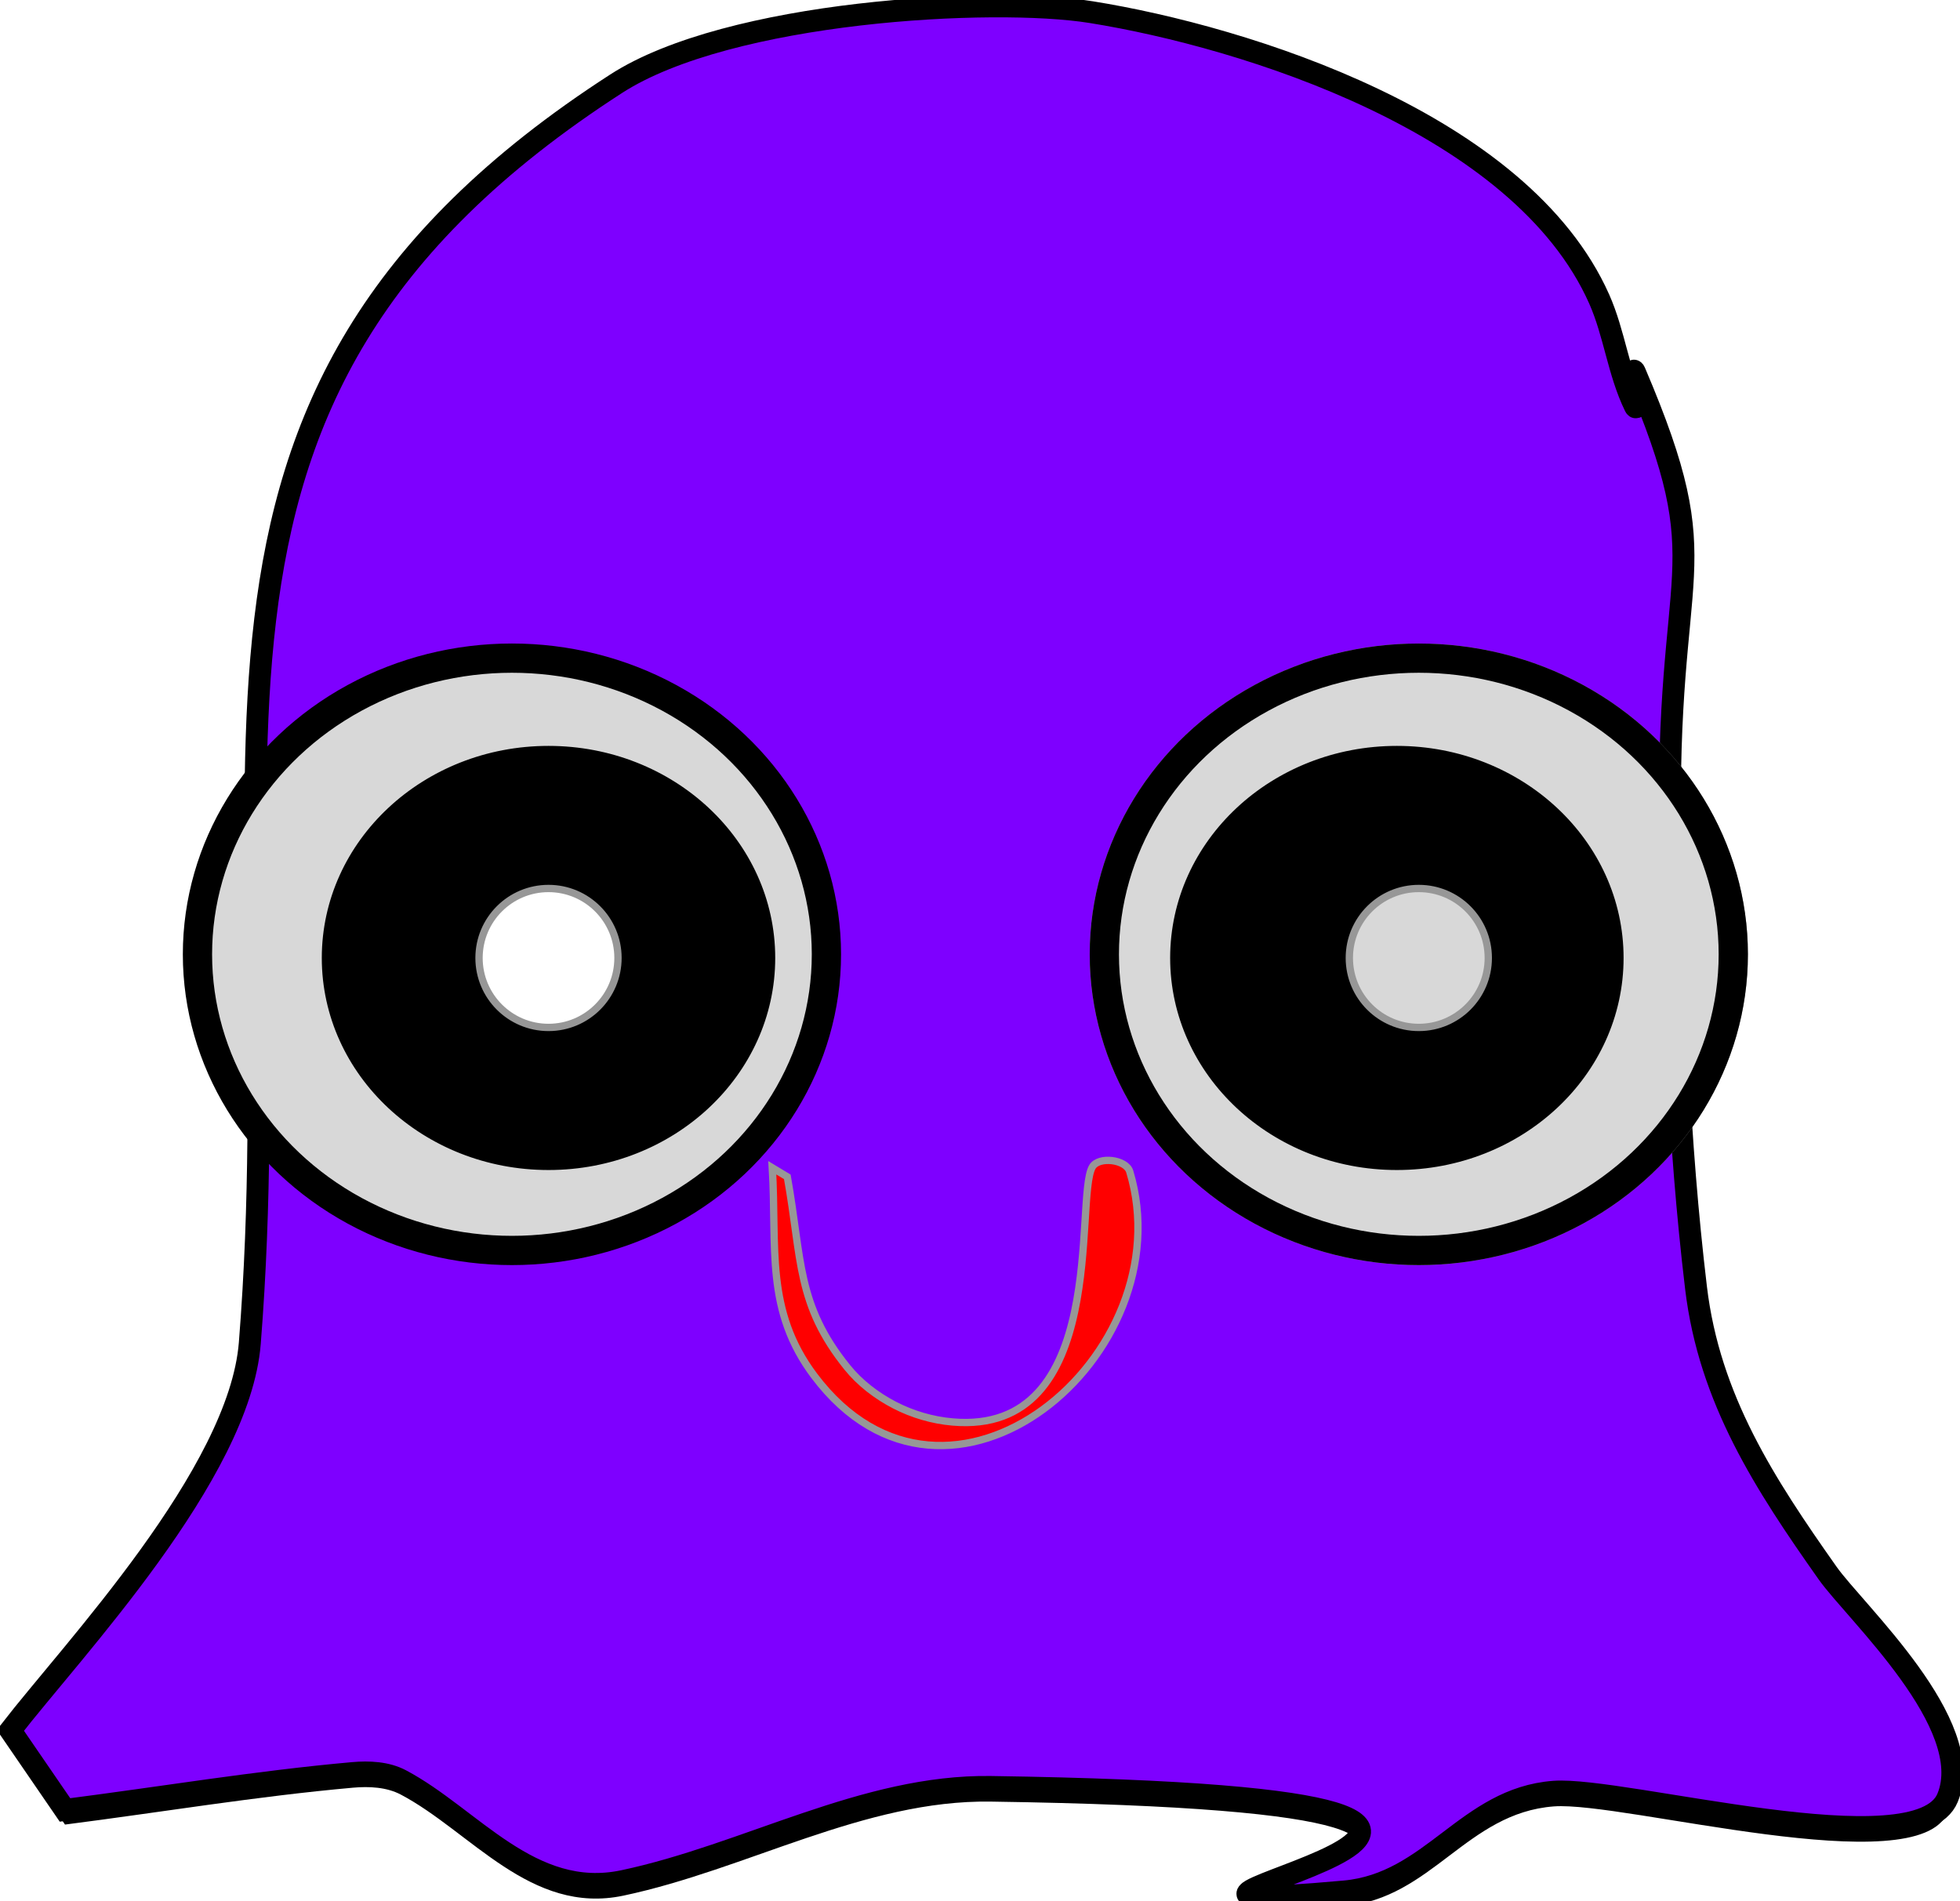 <?xml version="1.0" encoding="UTF-8"?>
<svg width="268px" height="260px" viewBox="0 0 268 260" version="1.1" xmlns="http://www.w3.org/2000/svg" xmlns:xlink="http://www.w3.org/1999/xlink">
    <title>My virtual pet svg</title>
    <defs>
        <path d="M1.418,236.621 C9.863,225.715 32.724,201.614 34.156,183.684 C40.365,105.942 16.856,54.951 84.258,11.445 C99.703,1.476 135.685,-0.509 149.203,1.66 C170.274,5.041 207.975,16.832 218.664,40.891 C220.753,45.591 221.282,50.909 223.539,55.531 C224.221,56.927 222.929,49.442 223.539,50.871 C235.415,78.691 227.593,76.006 228.391,115.113 C228.806,135.475 229.485,155.888 231.906,176.109 C233.728,191.33 241.318,202.96 249.895,215.113 C253.665,220.456 270.448,235.802 266.301,245.855 C262.27,255.629 221.947,244.311 212.473,245.023 C200.535,245.921 195.799,257.591 183.816,258.66 C135.091,263.006 244.722,245.973 135.477,244.367 C118.194,244.113 102.153,253.652 85.242,257.227 C72.554,259.909 64.397,248.48 54.809,243.41 C52.859,242.379 50.458,242.269 48.262,242.465 C35.082,243.641 22.012,245.827 8.887,247.508 L1.418,236.621 Z" id="path-1"></path>
        <filter x="-3.3%" y="-2.5%" width="106.5%" height="106.6%" filterUnits="objectBoundingBox" id="filter-2">
            <feMorphology radius="1.5" operator="dilate" in="SourceAlpha" result="shadowSpreadOuter1"></feMorphology>
            <feOffset dx="0" dy="2" in="shadowSpreadOuter1" result="shadowOffsetOuter1"></feOffset>
            <feGaussianBlur stdDeviation="2" in="shadowOffsetOuter1" result="shadowBlurOuter1"></feGaussianBlur>
            <feComposite in="shadowBlurOuter1" in2="SourceAlpha" operator="out" result="shadowBlurOuter1"></feComposite>
            <feColorMatrix values="0 0 0 0 0   0 0 0 0 0   0 0 0 0 0  0 0 0 0.5 0" type="matrix" in="shadowBlurOuter1"></feColorMatrix>
        </filter>
    </defs>
    <g id="Page-1" stroke="none" stroke-width="1" fill="none" fill-rule="evenodd">
        <g id="Path">
            <use fill="black" fill-opacity="1" filter="url(#filter-2)" xlink:href="#path-1"></use>
            <use stroke="#000000" stroke-width="3" fill="#7E00FF" fill-rule="evenodd" xlink:href="#path-1"></use>
        </g>
        <ellipse id="Oval" stroke="#000000" stroke-width="4" fill="#D8D8D8" cx="70" cy="130.5" rx="43" ry="40.5"></ellipse>
        <ellipse id="Oval" stroke="#000000" stroke-width="2" fill="#000000" cx="75" cy="131" rx="30" ry="28"></ellipse>
        <path d="M105.601,159.693 C106.249,170.673 104.585,179.17 111.344,188.155 C129.679,212.527 162.035,185.332 154.476,160.213 C153.973,158.542 150.216,158.086 149.353,159.597 C146.907,163.879 151.757,196.33 130.225,194.451 C127.486,194.212 124.747,193.407 122.299,192.135 C119.865,190.871 117.584,189.133 115.85,186.985 C108.892,178.366 109.683,172.27 107.653,160.932 L105.601,159.693 Z" id="Path-2" stroke="#979797" fill="#FF0000"></path>
        <ellipse id="Oval" stroke="#979797" cx="194" cy="130.5" rx="44.5" ry="42"></ellipse>
        <circle id="Oval" stroke="#979797" fill="#FFFFFF" cx="75" cy="131" r="9.5"></circle>
        <ellipse id="Oval" stroke="#000000" stroke-width="4" fill="#D8D8D8" cx="194" cy="130.5" rx="43" ry="40.5"></ellipse>
        <ellipse id="Oval" stroke="#000000" stroke-width="2" fill="#000000" cx="191" cy="131" rx="30" ry="28"></ellipse>
        <circle id="Oval" stroke="#979797" fill="#D8D8D8" cx="194" cy="131" r="9.5"></circle>
    </g>
</svg>